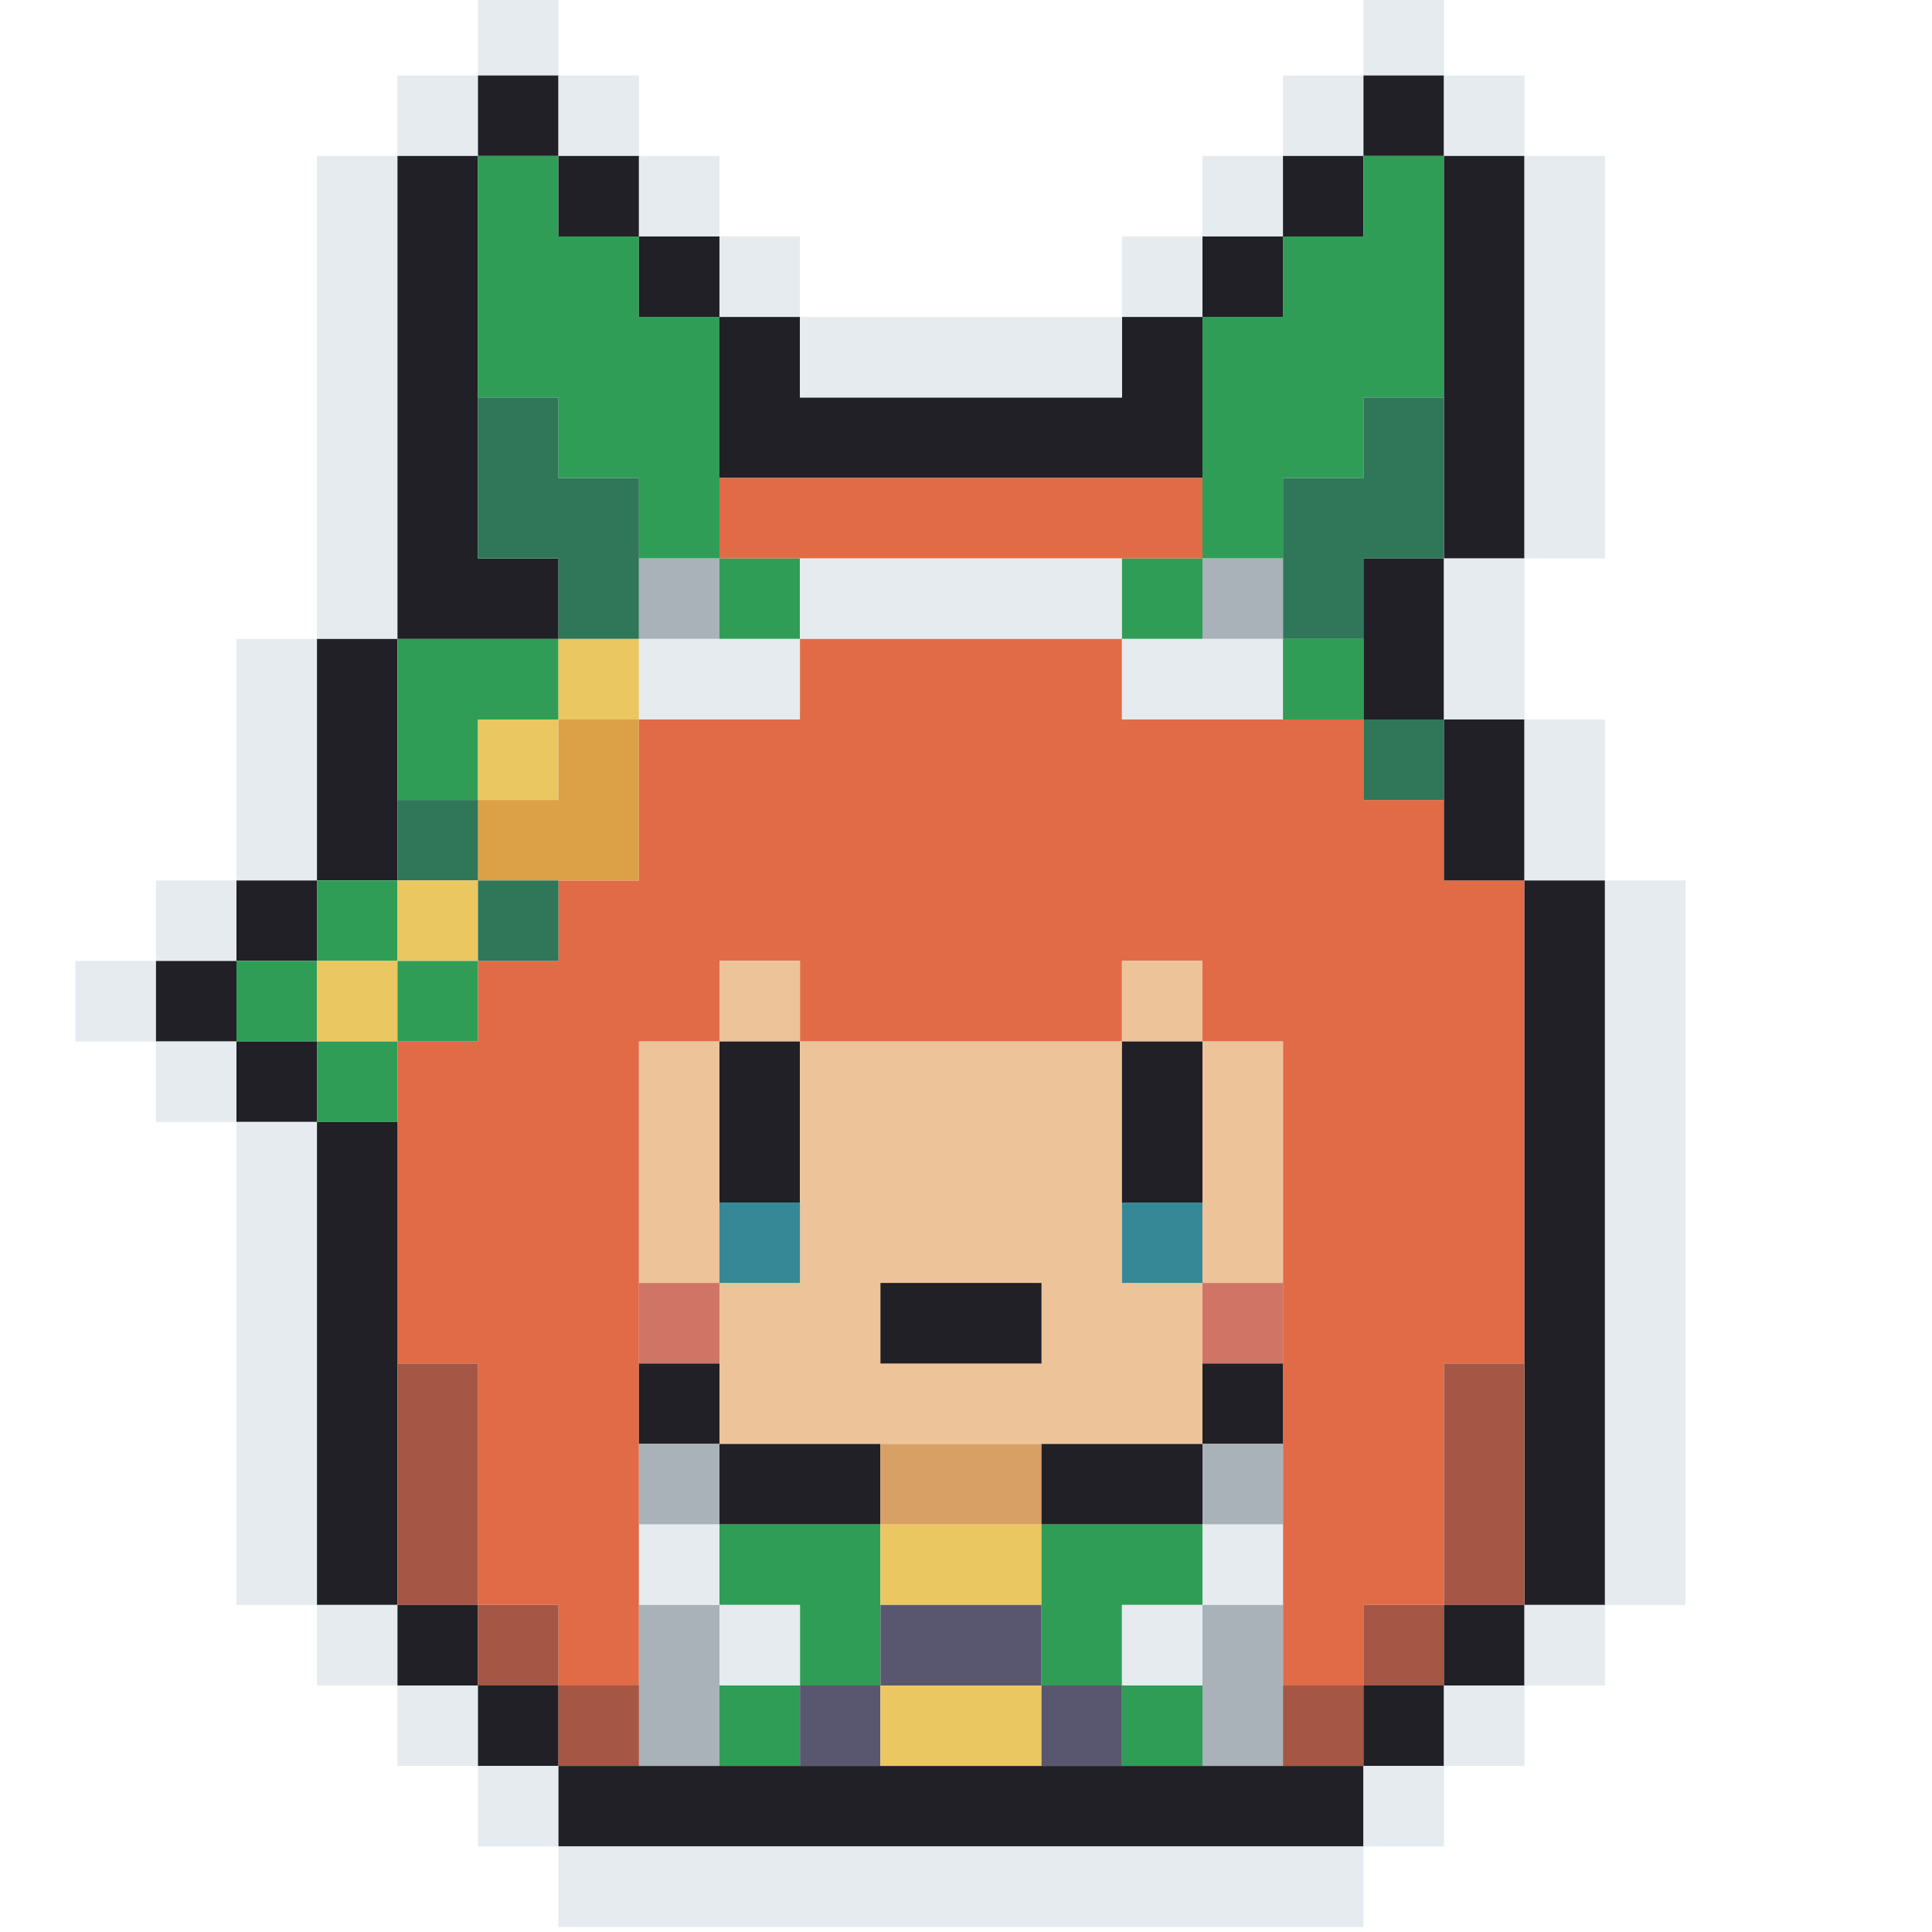 <?xml version="1.0" encoding="UTF-8"?>
<!DOCTYPE svg PUBLIC "-//W3C//DTD SVG 1.1//EN" "http://www.w3.org/Graphics/SVG/1.1/DTD/svg11.dtd">
<svg xmlns="http://www.w3.org/2000/svg" version="1.1" width="192px" height="192px" style="shape-rendering:geometricPrecision; text-rendering:geometricPrecision; image-rendering:optimizeQuality; fill-rule:evenodd; clip-rule:evenodd" xmlns:xlink="http://www.w3.org/1999/xlink">
<g><path style="opacity:1" fill="#e5ebef" d="M 47.5,-0.5 C 50.167,-0.5 52.833,-0.5 55.5,-0.5C 55.5,2.167 55.5,4.833 55.5,7.5C 52.833,7.5 50.167,7.5 47.5,7.5C 47.5,4.833 47.5,2.167 47.5,-0.5 Z"/></g>
<g><path style="opacity:1" fill="#e5ebef" d="M 135.5,-0.5 C 138.167,-0.5 140.833,-0.5 143.5,-0.5C 143.5,2.167 143.5,4.833 143.5,7.5C 140.833,7.5 138.167,7.5 135.5,7.5C 135.5,4.833 135.5,2.167 135.5,-0.5 Z"/></g>
<g><path style="opacity:1" fill="#e5ebef" d="M 47.5,7.5 C 47.5,10.167 47.5,12.833 47.5,15.5C 44.833,15.5 42.167,15.5 39.5,15.5C 39.5,12.833 39.5,10.167 39.5,7.5C 42.167,7.5 44.833,7.5 47.5,7.5 Z"/></g>
<g><path style="opacity:1" fill="#202026" d="M 47.5,7.5 C 50.167,7.5 52.833,7.5 55.5,7.5C 55.5,10.167 55.5,12.833 55.5,15.5C 52.833,15.5 50.167,15.5 47.5,15.5C 47.5,12.833 47.5,10.167 47.5,7.5 Z"/></g>
<g><path style="opacity:1" fill="#e5ebef" d="M 55.5,7.5 C 58.167,7.5 60.833,7.5 63.5,7.5C 63.5,10.167 63.5,12.833 63.5,15.5C 60.833,15.5 58.167,15.5 55.5,15.5C 55.5,12.833 55.5,10.167 55.5,7.5 Z"/></g>
<g><path style="opacity:1" fill="#e5ebef" d="M 135.5,7.5 C 135.5,10.167 135.5,12.833 135.5,15.5C 132.833,15.5 130.167,15.5 127.5,15.5C 127.5,12.833 127.5,10.167 127.5,7.5C 130.167,7.5 132.833,7.5 135.5,7.5 Z"/></g>
<g><path style="opacity:1" fill="#202026" d="M 135.5,7.5 C 138.167,7.5 140.833,7.5 143.5,7.5C 143.5,10.167 143.5,12.833 143.5,15.5C 140.833,15.5 138.167,15.5 135.5,15.5C 135.5,12.833 135.5,10.167 135.5,7.5 Z"/></g>
<g><path style="opacity:1" fill="#e5ebef" d="M 143.5,7.5 C 146.167,7.5 148.833,7.5 151.5,7.5C 151.5,10.167 151.5,12.833 151.5,15.5C 148.833,15.5 146.167,15.5 143.5,15.5C 143.5,12.833 143.5,10.167 143.5,7.5 Z"/></g>
<g><path style="opacity:1" fill="#e5ebef" d="M 39.5,15.5 C 39.5,31.5 39.5,47.5 39.5,63.5C 36.833,63.5 34.167,63.5 31.5,63.5C 31.5,47.5 31.5,31.5 31.5,15.5C 34.167,15.5 36.833,15.5 39.5,15.5 Z"/></g>
<g><path style="opacity:1" fill="#202026" d="M 39.5,15.5 C 42.167,15.5 44.833,15.5 47.5,15.5C 47.5,23.5 47.5,31.5 47.5,39.5C 47.5,44.833 47.5,50.167 47.5,55.5C 50.167,55.5 52.833,55.5 55.5,55.5C 55.5,58.167 55.5,60.833 55.5,63.5C 50.167,63.5 44.833,63.5 39.5,63.5C 39.5,47.5 39.5,31.5 39.5,15.5 Z"/></g>
<g><path style="opacity:1" fill="#309d57" d="M 47.5,15.5 C 50.167,15.5 52.833,15.5 55.5,15.5C 55.5,18.167 55.5,20.833 55.5,23.5C 58.167,23.5 60.833,23.5 63.5,23.5C 63.5,26.167 63.5,28.833 63.5,31.5C 66.167,31.5 68.833,31.5 71.5,31.5C 71.5,36.833 71.5,42.167 71.5,47.5C 71.5,50.167 71.5,52.833 71.5,55.5C 68.833,55.5 66.167,55.5 63.5,55.5C 63.5,52.833 63.5,50.167 63.5,47.5C 60.833,47.5 58.167,47.5 55.5,47.5C 55.5,44.833 55.5,42.167 55.5,39.5C 52.833,39.5 50.167,39.5 47.5,39.5C 47.5,31.5 47.5,23.5 47.5,15.5 Z"/></g>
<g><path style="opacity:1" fill="#202026" d="M 55.5,15.5 C 58.167,15.5 60.833,15.5 63.5,15.5C 63.5,18.167 63.5,20.833 63.5,23.5C 60.833,23.5 58.167,23.5 55.5,23.5C 55.5,20.833 55.5,18.167 55.5,15.5 Z"/></g>
<g><path style="opacity:1" fill="#e5ebef" d="M 63.5,15.5 C 66.167,15.5 68.833,15.5 71.5,15.5C 71.5,18.167 71.5,20.833 71.5,23.5C 68.833,23.5 66.167,23.5 63.5,23.5C 63.5,20.833 63.5,18.167 63.5,15.5 Z"/></g>
<g><path style="opacity:1" fill="#e5ebef" d="M 127.5,15.5 C 127.5,18.167 127.5,20.833 127.5,23.5C 124.833,23.5 122.167,23.5 119.5,23.5C 119.5,20.833 119.5,18.167 119.5,15.5C 122.167,15.5 124.833,15.5 127.5,15.5 Z"/></g>
<g><path style="opacity:1" fill="#202026" d="M 127.5,15.5 C 130.167,15.5 132.833,15.5 135.5,15.5C 135.5,18.167 135.5,20.833 135.5,23.5C 132.833,23.5 130.167,23.5 127.5,23.5C 127.5,20.833 127.5,18.167 127.5,15.5 Z"/></g>
<g><path style="opacity:1" fill="#309d57" d="M 135.5,15.5 C 138.167,15.5 140.833,15.5 143.5,15.5C 143.5,23.5 143.5,31.5 143.5,39.5C 140.833,39.5 138.167,39.5 135.5,39.5C 135.5,42.167 135.5,44.833 135.5,47.5C 132.833,47.5 130.167,47.5 127.5,47.5C 127.5,50.167 127.5,52.833 127.5,55.5C 124.833,55.5 122.167,55.5 119.5,55.5C 119.5,52.833 119.5,50.167 119.5,47.5C 119.5,42.167 119.5,36.833 119.5,31.5C 122.167,31.5 124.833,31.5 127.5,31.5C 127.5,28.833 127.5,26.167 127.5,23.5C 130.167,23.5 132.833,23.5 135.5,23.5C 135.5,20.833 135.5,18.167 135.5,15.5 Z"/></g>
<g><path style="opacity:1" fill="#202026" d="M 143.5,15.5 C 146.167,15.5 148.833,15.5 151.5,15.5C 151.5,28.833 151.5,42.167 151.5,55.5C 148.833,55.5 146.167,55.5 143.5,55.5C 143.5,50.167 143.5,44.833 143.5,39.5C 143.5,31.5 143.5,23.5 143.5,15.5 Z"/></g>
<g><path style="opacity:1" fill="#e5ebef" d="M 151.5,15.5 C 154.167,15.5 156.833,15.5 159.5,15.5C 159.5,28.833 159.5,42.167 159.5,55.5C 156.833,55.5 154.167,55.5 151.5,55.5C 151.5,42.167 151.5,28.833 151.5,15.5 Z"/></g>
<g><path style="opacity:1" fill="#202026" d="M 63.5,23.5 C 66.167,23.5 68.833,23.5 71.5,23.5C 71.5,26.167 71.5,28.833 71.5,31.5C 68.833,31.5 66.167,31.5 63.5,31.5C 63.5,28.833 63.5,26.167 63.5,23.5 Z"/></g>
<g><path style="opacity:1" fill="#e5ebef" d="M 71.5,23.5 C 74.167,23.5 76.833,23.5 79.5,23.5C 79.5,26.167 79.5,28.833 79.5,31.5C 76.833,31.5 74.167,31.5 71.5,31.5C 71.5,28.833 71.5,26.167 71.5,23.5 Z"/></g>
<g><path style="opacity:1" fill="#e5ebef" d="M 119.5,23.5 C 119.5,26.167 119.5,28.833 119.5,31.5C 116.833,31.5 114.167,31.5 111.5,31.5C 111.5,28.833 111.5,26.167 111.5,23.5C 114.167,23.5 116.833,23.5 119.5,23.5 Z"/></g>
<g><path style="opacity:1" fill="#202026" d="M 119.5,23.5 C 122.167,23.5 124.833,23.5 127.5,23.5C 127.5,26.167 127.5,28.833 127.5,31.5C 124.833,31.5 122.167,31.5 119.5,31.5C 119.5,28.833 119.5,26.167 119.5,23.5 Z"/></g>
<g><path style="opacity:1" fill="#202026" d="M 71.5,31.5 C 74.167,31.5 76.833,31.5 79.5,31.5C 79.5,34.167 79.5,36.833 79.5,39.5C 90.167,39.5 100.833,39.5 111.5,39.5C 111.5,36.833 111.5,34.167 111.5,31.5C 114.167,31.5 116.833,31.5 119.5,31.5C 119.5,36.833 119.5,42.167 119.5,47.5C 103.5,47.5 87.5,47.5 71.5,47.5C 71.5,42.167 71.5,36.833 71.5,31.5 Z"/></g>
<g><path style="opacity:1" fill="#e5ebef" d="M 79.5,31.5 C 90.167,31.5 100.833,31.5 111.5,31.5C 111.5,34.167 111.5,36.833 111.5,39.5C 100.833,39.5 90.167,39.5 79.5,39.5C 79.5,36.833 79.5,34.167 79.5,31.5 Z"/></g>
<g><path style="opacity:1" fill="#307659" d="M 47.5,39.5 C 50.167,39.5 52.833,39.5 55.5,39.5C 55.5,42.167 55.5,44.833 55.5,47.5C 58.167,47.5 60.833,47.5 63.5,47.5C 63.5,50.167 63.5,52.833 63.5,55.5C 63.5,58.167 63.5,60.833 63.5,63.5C 60.833,63.5 58.167,63.5 55.5,63.5C 55.5,60.833 55.5,58.167 55.5,55.5C 52.833,55.5 50.167,55.5 47.5,55.5C 47.5,50.167 47.5,44.833 47.5,39.5 Z"/></g>
<g><path style="opacity:1" fill="#307659" d="M 143.5,39.5 C 143.5,44.833 143.5,50.167 143.5,55.5C 140.833,55.5 138.167,55.5 135.5,55.5C 135.5,58.167 135.5,60.833 135.5,63.5C 132.833,63.5 130.167,63.5 127.5,63.5C 127.5,60.833 127.5,58.167 127.5,55.5C 127.5,52.833 127.5,50.167 127.5,47.5C 130.167,47.5 132.833,47.5 135.5,47.5C 135.5,44.833 135.5,42.167 135.5,39.5C 138.167,39.5 140.833,39.5 143.5,39.5 Z"/></g>
<g><path style="opacity:1" fill="#e16b46" d="M 71.5,47.5 C 87.5,47.5 103.5,47.5 119.5,47.5C 119.5,50.167 119.5,52.833 119.5,55.5C 116.833,55.5 114.167,55.5 111.5,55.5C 100.833,55.5 90.167,55.5 79.5,55.5C 76.833,55.5 74.167,55.5 71.5,55.5C 71.5,52.833 71.5,50.167 71.5,47.5 Z"/></g>
<g><path style="opacity:1" fill="#a9b2b9" d="M 63.5,55.5 C 66.167,55.5 68.833,55.5 71.5,55.5C 71.5,58.167 71.5,60.833 71.5,63.5C 68.833,63.5 66.167,63.5 63.5,63.5C 63.5,60.833 63.5,58.167 63.5,55.5 Z"/></g>
<g><path style="opacity:1" fill="#309d57" d="M 71.5,55.5 C 74.167,55.5 76.833,55.5 79.5,55.5C 79.5,58.167 79.5,60.833 79.5,63.5C 76.833,63.5 74.167,63.5 71.5,63.5C 71.5,60.833 71.5,58.167 71.5,55.5 Z"/></g>
<g><path style="opacity:1" fill="#e5ebef" d="M 79.5,55.5 C 90.167,55.5 100.833,55.5 111.5,55.5C 111.5,58.167 111.5,60.833 111.5,63.5C 100.833,63.5 90.167,63.5 79.5,63.5C 79.5,60.833 79.5,58.167 79.5,55.5 Z"/></g>
<g><path style="opacity:1" fill="#309d57" d="M 111.5,55.5 C 114.167,55.5 116.833,55.5 119.5,55.5C 119.5,58.167 119.5,60.833 119.5,63.5C 116.833,63.5 114.167,63.5 111.5,63.5C 111.5,60.833 111.5,58.167 111.5,55.5 Z"/></g>
<g><path style="opacity:1" fill="#a9b2b9" d="M 119.5,55.5 C 122.167,55.5 124.833,55.5 127.5,55.5C 127.5,58.167 127.5,60.833 127.5,63.5C 124.833,63.5 122.167,63.5 119.5,63.5C 119.5,60.833 119.5,58.167 119.5,55.5 Z"/></g>
<g><path style="opacity:1" fill="#202026" d="M 143.5,55.5 C 143.5,60.833 143.5,66.167 143.5,71.5C 140.833,71.5 138.167,71.5 135.5,71.5C 135.5,68.833 135.5,66.167 135.5,63.5C 135.5,60.833 135.5,58.167 135.5,55.5C 138.167,55.5 140.833,55.5 143.5,55.5 Z"/></g>
<g><path style="opacity:1" fill="#e5ebef" d="M 143.5,55.5 C 146.167,55.5 148.833,55.5 151.5,55.5C 151.5,60.833 151.5,66.167 151.5,71.5C 148.833,71.5 146.167,71.5 143.5,71.5C 143.5,66.167 143.5,60.833 143.5,55.5 Z"/></g>
<g><path style="opacity:1" fill="#e5ebef" d="M 31.5,63.5 C 31.5,71.5 31.5,79.5 31.5,87.5C 28.833,87.5 26.167,87.5 23.5,87.5C 23.5,79.5 23.5,71.5 23.5,63.5C 26.167,63.5 28.833,63.5 31.5,63.5 Z"/></g>
<g><path style="opacity:1" fill="#202026" d="M 31.5,63.5 C 34.167,63.5 36.833,63.5 39.5,63.5C 39.5,68.833 39.5,74.167 39.5,79.5C 39.5,82.167 39.5,84.833 39.5,87.5C 36.833,87.5 34.167,87.5 31.5,87.5C 31.5,79.5 31.5,71.5 31.5,63.5 Z"/></g>
<g><path style="opacity:1" fill="#309d57" d="M 39.5,63.5 C 44.833,63.5 50.167,63.5 55.5,63.5C 55.5,66.167 55.5,68.833 55.5,71.5C 52.833,71.5 50.167,71.5 47.5,71.5C 47.5,74.167 47.5,76.833 47.5,79.5C 44.833,79.5 42.167,79.5 39.5,79.5C 39.5,74.167 39.5,68.833 39.5,63.5 Z"/></g>
<g><path style="opacity:1" fill="#eac761" d="M 55.5,63.5 C 58.167,63.5 60.833,63.5 63.5,63.5C 63.5,66.167 63.5,68.833 63.5,71.5C 60.833,71.5 58.167,71.5 55.5,71.5C 55.5,68.833 55.5,66.167 55.5,63.5 Z"/></g>
<g><path style="opacity:1" fill="#e5ebef" d="M 63.5,63.5 C 66.167,63.5 68.833,63.5 71.5,63.5C 74.167,63.5 76.833,63.5 79.5,63.5C 79.5,66.167 79.5,68.833 79.5,71.5C 74.167,71.5 68.833,71.5 63.5,71.5C 63.5,68.833 63.5,66.167 63.5,63.5 Z"/></g>
<g><path style="opacity:1" fill="#e16b46" d="M 79.5,63.5 C 90.167,63.5 100.833,63.5 111.5,63.5C 111.5,66.167 111.5,68.833 111.5,71.5C 116.833,71.5 122.167,71.5 127.5,71.5C 130.167,71.5 132.833,71.5 135.5,71.5C 135.5,74.167 135.5,76.833 135.5,79.5C 138.167,79.5 140.833,79.5 143.5,79.5C 143.5,82.167 143.5,84.833 143.5,87.5C 146.167,87.5 148.833,87.5 151.5,87.5C 151.5,103.5 151.5,119.5 151.5,135.5C 148.833,135.5 146.167,135.5 143.5,135.5C 143.5,143.5 143.5,151.5 143.5,159.5C 140.833,159.5 138.167,159.5 135.5,159.5C 135.5,162.167 135.5,164.833 135.5,167.5C 132.833,167.5 130.167,167.5 127.5,167.5C 127.5,164.833 127.5,162.167 127.5,159.5C 127.5,156.833 127.5,154.167 127.5,151.5C 127.5,148.833 127.5,146.167 127.5,143.5C 127.5,140.833 127.5,138.167 127.5,135.5C 127.5,132.833 127.5,130.167 127.5,127.5C 127.5,119.5 127.5,111.5 127.5,103.5C 124.833,103.5 122.167,103.5 119.5,103.5C 119.5,100.833 119.5,98.167 119.5,95.5C 116.833,95.5 114.167,95.5 111.5,95.5C 111.5,98.167 111.5,100.833 111.5,103.5C 100.833,103.5 90.167,103.5 79.5,103.5C 79.5,100.833 79.5,98.167 79.5,95.5C 76.833,95.5 74.167,95.5 71.5,95.5C 71.5,98.167 71.5,100.833 71.5,103.5C 68.833,103.5 66.167,103.5 63.5,103.5C 63.5,111.5 63.5,119.5 63.5,127.5C 63.5,130.167 63.5,132.833 63.5,135.5C 63.5,138.167 63.5,140.833 63.5,143.5C 63.5,146.167 63.5,148.833 63.5,151.5C 63.5,154.167 63.5,156.833 63.5,159.5C 63.5,162.167 63.5,164.833 63.5,167.5C 60.833,167.5 58.167,167.5 55.5,167.5C 55.5,164.833 55.5,162.167 55.5,159.5C 52.833,159.5 50.167,159.5 47.5,159.5C 47.5,151.5 47.5,143.5 47.5,135.5C 44.833,135.5 42.167,135.5 39.5,135.5C 39.5,127.5 39.5,119.5 39.5,111.5C 39.5,108.833 39.5,106.167 39.5,103.5C 42.167,103.5 44.833,103.5 47.5,103.5C 47.5,100.833 47.5,98.167 47.5,95.5C 50.167,95.5 52.833,95.5 55.5,95.5C 55.5,92.833 55.5,90.167 55.5,87.5C 58.167,87.5 60.833,87.5 63.5,87.5C 63.5,82.167 63.5,76.833 63.5,71.5C 68.833,71.5 74.167,71.5 79.5,71.5C 79.5,68.833 79.5,66.167 79.5,63.5 Z"/></g>
<g><path style="opacity:1" fill="#e5ebef" d="M 111.5,63.5 C 114.167,63.5 116.833,63.5 119.5,63.5C 122.167,63.5 124.833,63.5 127.5,63.5C 127.5,66.167 127.5,68.833 127.5,71.5C 122.167,71.5 116.833,71.5 111.5,71.5C 111.5,68.833 111.5,66.167 111.5,63.5 Z"/></g>
<g><path style="opacity:1" fill="#309d57" d="M 127.5,63.5 C 130.167,63.5 132.833,63.5 135.5,63.5C 135.5,66.167 135.5,68.833 135.5,71.5C 132.833,71.5 130.167,71.5 127.5,71.5C 127.5,68.833 127.5,66.167 127.5,63.5 Z"/></g>
<g><path style="opacity:1" fill="#eac761" d="M 55.5,71.5 C 55.5,74.167 55.5,76.833 55.5,79.5C 52.833,79.5 50.167,79.5 47.5,79.5C 47.5,76.833 47.5,74.167 47.5,71.5C 50.167,71.5 52.833,71.5 55.5,71.5 Z"/></g>
<g><path style="opacity:1" fill="#dca146" d="M 55.5,71.5 C 58.167,71.5 60.833,71.5 63.5,71.5C 63.5,76.833 63.5,82.167 63.5,87.5C 60.833,87.5 58.167,87.5 55.5,87.5C 52.833,87.5 50.167,87.5 47.5,87.5C 47.5,84.833 47.5,82.167 47.5,79.5C 50.167,79.5 52.833,79.5 55.5,79.5C 55.5,76.833 55.5,74.167 55.5,71.5 Z"/></g>
<g><path style="opacity:1" fill="#307659" d="M 135.5,71.5 C 138.167,71.5 140.833,71.5 143.5,71.5C 143.5,74.167 143.5,76.833 143.5,79.5C 140.833,79.5 138.167,79.5 135.5,79.5C 135.5,76.833 135.5,74.167 135.5,71.5 Z"/></g>
<g><path style="opacity:1" fill="#202026" d="M 143.5,71.5 C 146.167,71.5 148.833,71.5 151.5,71.5C 151.5,76.833 151.5,82.167 151.5,87.5C 148.833,87.5 146.167,87.5 143.5,87.5C 143.5,84.833 143.5,82.167 143.5,79.5C 143.5,76.833 143.5,74.167 143.5,71.5 Z"/></g>
<g><path style="opacity:1" fill="#e5ebef" d="M 151.5,71.5 C 154.167,71.5 156.833,71.5 159.5,71.5C 159.5,76.833 159.5,82.167 159.5,87.5C 156.833,87.5 154.167,87.5 151.5,87.5C 151.5,82.167 151.5,76.833 151.5,71.5 Z"/></g>
<g><path style="opacity:1" fill="#307659" d="M 39.5,79.5 C 42.167,79.5 44.833,79.5 47.5,79.5C 47.5,82.167 47.5,84.833 47.5,87.5C 44.833,87.5 42.167,87.5 39.5,87.5C 39.5,84.833 39.5,82.167 39.5,79.5 Z"/></g>
<g><path style="opacity:1" fill="#e5ebef" d="M 23.5,87.5 C 23.5,90.167 23.5,92.833 23.5,95.5C 20.833,95.5 18.167,95.5 15.5,95.5C 15.5,92.833 15.5,90.167 15.5,87.5C 18.167,87.5 20.833,87.5 23.5,87.5 Z"/></g>
<g><path style="opacity:1" fill="#202026" d="M 23.5,87.5 C 26.167,87.5 28.833,87.5 31.5,87.5C 31.5,90.167 31.5,92.833 31.5,95.5C 28.833,95.5 26.167,95.5 23.5,95.5C 23.5,92.833 23.5,90.167 23.5,87.5 Z"/></g>
<g><path style="opacity:1" fill="#309d57" d="M 31.5,87.5 C 34.167,87.5 36.833,87.5 39.5,87.5C 39.5,90.167 39.5,92.833 39.5,95.5C 36.833,95.5 34.167,95.5 31.5,95.5C 31.5,92.833 31.5,90.167 31.5,87.5 Z"/></g>
<g><path style="opacity:1" fill="#eac761" d="M 39.5,87.5 C 42.167,87.5 44.833,87.5 47.5,87.5C 47.5,90.167 47.5,92.833 47.5,95.5C 44.833,95.5 42.167,95.5 39.5,95.5C 39.5,92.833 39.5,90.167 39.5,87.5 Z"/></g>
<g><path style="opacity:1" fill="#307659" d="M 47.5,87.5 C 50.167,87.5 52.833,87.5 55.5,87.5C 55.5,90.167 55.5,92.833 55.5,95.5C 52.833,95.5 50.167,95.5 47.5,95.5C 47.5,92.833 47.5,90.167 47.5,87.5 Z"/></g>
<g><path style="opacity:1" fill="#202026" d="M 151.5,87.5 C 154.167,87.5 156.833,87.5 159.5,87.5C 159.5,111.5 159.5,135.5 159.5,159.5C 156.833,159.5 154.167,159.5 151.5,159.5C 151.5,151.5 151.5,143.5 151.5,135.5C 151.5,119.5 151.5,103.5 151.5,87.5 Z"/></g>
<g><path style="opacity:1" fill="#e5ebef" d="M 159.5,87.5 C 162.167,87.5 164.833,87.5 167.5,87.5C 167.5,111.5 167.5,135.5 167.5,159.5C 164.833,159.5 162.167,159.5 159.5,159.5C 159.5,135.5 159.5,111.5 159.5,87.5 Z"/></g>
<g><path style="opacity:1" fill="#e5ebef" d="M 15.5,95.5 C 15.5,98.167 15.5,100.833 15.5,103.5C 12.833,103.5 10.167,103.5 7.5,103.5C 7.5,100.833 7.5,98.167 7.5,95.5C 10.167,95.5 12.833,95.5 15.5,95.5 Z"/></g>
<g><path style="opacity:1" fill="#202026" d="M 15.5,95.5 C 18.167,95.5 20.833,95.5 23.5,95.5C 23.5,98.167 23.5,100.833 23.5,103.5C 20.833,103.5 18.167,103.5 15.5,103.5C 15.5,100.833 15.5,98.167 15.5,95.5 Z"/></g>
<g><path style="opacity:1" fill="#309d57" d="M 23.5,95.5 C 26.167,95.5 28.833,95.5 31.5,95.5C 31.5,98.167 31.5,100.833 31.5,103.5C 28.833,103.5 26.167,103.5 23.5,103.5C 23.5,100.833 23.5,98.167 23.5,95.5 Z"/></g>
<g><path style="opacity:1" fill="#eac761" d="M 31.5,95.5 C 34.167,95.5 36.833,95.5 39.5,95.5C 39.5,98.167 39.5,100.833 39.5,103.5C 36.833,103.5 34.167,103.5 31.5,103.5C 31.5,100.833 31.5,98.167 31.5,95.5 Z"/></g>
<g><path style="opacity:1" fill="#309d57" d="M 39.5,95.5 C 42.167,95.5 44.833,95.5 47.5,95.5C 47.5,98.167 47.5,100.833 47.5,103.5C 44.833,103.5 42.167,103.5 39.5,103.5C 39.5,100.833 39.5,98.167 39.5,95.5 Z"/></g>
<g><path style="opacity:1" fill="#edc399" d="M 79.5,103.5 C 76.833,103.5 74.167,103.5 71.5,103.5C 71.5,100.833 71.5,98.167 71.5,95.5C 74.167,95.5 76.833,95.5 79.5,95.5C 79.5,98.167 79.5,100.833 79.5,103.5 Z"/></g>
<g><path style="opacity:1" fill="#edc399" d="M 119.5,103.5 C 116.833,103.5 114.167,103.5 111.5,103.5C 111.5,100.833 111.5,98.167 111.5,95.5C 114.167,95.5 116.833,95.5 119.5,95.5C 119.5,98.167 119.5,100.833 119.5,103.5 Z"/></g>
<g><path style="opacity:1" fill="#e5ebef" d="M 15.5,103.5 C 18.167,103.5 20.833,103.5 23.5,103.5C 23.5,106.167 23.5,108.833 23.5,111.5C 20.833,111.5 18.167,111.5 15.5,111.5C 15.5,108.833 15.5,106.167 15.5,103.5 Z"/></g>
<g><path style="opacity:1" fill="#202026" d="M 23.5,103.5 C 26.167,103.5 28.833,103.5 31.5,103.5C 31.5,106.167 31.5,108.833 31.5,111.5C 28.833,111.5 26.167,111.5 23.5,111.5C 23.5,108.833 23.5,106.167 23.5,103.5 Z"/></g>
<g><path style="opacity:1" fill="#309d57" d="M 31.5,103.5 C 34.167,103.5 36.833,103.5 39.5,103.5C 39.5,106.167 39.5,108.833 39.5,111.5C 36.833,111.5 34.167,111.5 31.5,111.5C 31.5,108.833 31.5,106.167 31.5,103.5 Z"/></g>
<g><path style="opacity:1" fill="#edc399" d="M 71.5,103.5 C 71.5,108.833 71.5,114.167 71.5,119.5C 71.5,122.167 71.5,124.833 71.5,127.5C 68.833,127.5 66.167,127.5 63.5,127.5C 63.5,119.5 63.5,111.5 63.5,103.5C 66.167,103.5 68.833,103.5 71.5,103.5 Z"/></g>
<g><path style="opacity:1" fill="#202026" d="M 71.5,103.5 C 74.167,103.5 76.833,103.5 79.5,103.5C 79.5,108.833 79.5,114.167 79.5,119.5C 76.833,119.5 74.167,119.5 71.5,119.5C 71.5,114.167 71.5,108.833 71.5,103.5 Z"/></g>
<g><path style="opacity:1" fill="#edc399" d="M 79.5,103.5 C 90.167,103.5 100.833,103.5 111.5,103.5C 111.5,108.833 111.5,114.167 111.5,119.5C 111.5,122.167 111.5,124.833 111.5,127.5C 114.167,127.5 116.833,127.5 119.5,127.5C 119.5,130.167 119.5,132.833 119.5,135.5C 119.5,138.167 119.5,140.833 119.5,143.5C 114.167,143.5 108.833,143.5 103.5,143.5C 98.167,143.5 92.833,143.5 87.5,143.5C 82.167,143.5 76.833,143.5 71.5,143.5C 71.5,140.833 71.5,138.167 71.5,135.5C 71.5,132.833 71.5,130.167 71.5,127.5C 74.167,127.5 76.833,127.5 79.5,127.5C 79.5,124.833 79.5,122.167 79.5,119.5C 79.5,114.167 79.5,108.833 79.5,103.5 Z"/></g>
<g><path style="opacity:1" fill="#202026" d="M 111.5,103.5 C 114.167,103.5 116.833,103.5 119.5,103.5C 119.5,108.833 119.5,114.167 119.5,119.5C 116.833,119.5 114.167,119.5 111.5,119.5C 111.5,114.167 111.5,108.833 111.5,103.5 Z"/></g>
<g><path style="opacity:1" fill="#edc399" d="M 119.5,103.5 C 122.167,103.5 124.833,103.5 127.5,103.5C 127.5,111.5 127.5,119.5 127.5,127.5C 124.833,127.5 122.167,127.5 119.5,127.5C 119.5,124.833 119.5,122.167 119.5,119.5C 119.5,114.167 119.5,108.833 119.5,103.5 Z"/></g>
<g><path style="opacity:1" fill="#e5ebef" d="M 23.5,111.5 C 26.167,111.5 28.833,111.5 31.5,111.5C 31.5,127.5 31.5,143.5 31.5,159.5C 28.833,159.5 26.167,159.5 23.5,159.5C 23.5,143.5 23.5,127.5 23.5,111.5 Z"/></g>
<g><path style="opacity:1" fill="#202026" d="M 31.5,111.5 C 34.167,111.5 36.833,111.5 39.5,111.5C 39.5,119.5 39.5,127.5 39.5,135.5C 39.5,143.5 39.5,151.5 39.5,159.5C 36.833,159.5 34.167,159.5 31.5,159.5C 31.5,143.5 31.5,127.5 31.5,111.5 Z"/></g>
<g><path style="opacity:1" fill="#378897" d="M 71.5,119.5 C 74.167,119.5 76.833,119.5 79.5,119.5C 79.5,122.167 79.5,124.833 79.5,127.5C 76.833,127.5 74.167,127.5 71.5,127.5C 71.5,124.833 71.5,122.167 71.5,119.5 Z"/></g>
<g><path style="opacity:1" fill="#378897" d="M 111.5,119.5 C 114.167,119.5 116.833,119.5 119.5,119.5C 119.5,122.167 119.5,124.833 119.5,127.5C 116.833,127.5 114.167,127.5 111.5,127.5C 111.5,124.833 111.5,122.167 111.5,119.5 Z"/></g>
<g><path style="opacity:1" fill="#d07565" d="M 63.5,127.5 C 66.167,127.5 68.833,127.5 71.5,127.5C 71.5,130.167 71.5,132.833 71.5,135.5C 68.833,135.5 66.167,135.5 63.5,135.5C 63.5,132.833 63.5,130.167 63.5,127.5 Z"/></g>
<g><path style="opacity:1" fill="#202026" d="M 87.5,127.5 C 92.833,127.5 98.167,127.5 103.5,127.5C 103.5,130.167 103.5,132.833 103.5,135.5C 98.167,135.5 92.833,135.5 87.5,135.5C 87.5,132.833 87.5,130.167 87.5,127.5 Z"/></g>
<g><path style="opacity:1" fill="#d07565" d="M 119.5,127.5 C 122.167,127.5 124.833,127.5 127.5,127.5C 127.5,130.167 127.5,132.833 127.5,135.5C 124.833,135.5 122.167,135.5 119.5,135.5C 119.5,132.833 119.5,130.167 119.5,127.5 Z"/></g>
<g><path style="opacity:1" fill="#a65644" d="M 39.5,135.5 C 42.167,135.5 44.833,135.5 47.5,135.5C 47.5,143.5 47.5,151.5 47.5,159.5C 44.833,159.5 42.167,159.5 39.5,159.5C 39.5,151.5 39.5,143.5 39.5,135.5 Z"/></g>
<g><path style="opacity:1" fill="#202026" d="M 63.5,135.5 C 66.167,135.5 68.833,135.5 71.5,135.5C 71.5,138.167 71.5,140.833 71.5,143.5C 68.833,143.5 66.167,143.5 63.5,143.5C 63.5,140.833 63.5,138.167 63.5,135.5 Z"/></g>
<g><path style="opacity:1" fill="#202026" d="M 119.5,135.5 C 122.167,135.5 124.833,135.5 127.5,135.5C 127.5,138.167 127.5,140.833 127.5,143.5C 124.833,143.5 122.167,143.5 119.5,143.5C 119.5,140.833 119.5,138.167 119.5,135.5 Z"/></g>
<g><path style="opacity:1" fill="#a65644" d="M 151.5,135.5 C 151.5,143.5 151.5,151.5 151.5,159.5C 148.833,159.5 146.167,159.5 143.5,159.5C 143.5,151.5 143.5,143.5 143.5,135.5C 146.167,135.5 148.833,135.5 151.5,135.5 Z"/></g>
<g><path style="opacity:1" fill="#a9b2b9" d="M 63.5,143.5 C 66.167,143.5 68.833,143.5 71.5,143.5C 71.5,146.167 71.5,148.833 71.5,151.5C 68.833,151.5 66.167,151.5 63.5,151.5C 63.5,148.833 63.5,146.167 63.5,143.5 Z"/></g>
<g><path style="opacity:1" fill="#202026" d="M 71.5,143.5 C 76.833,143.5 82.167,143.5 87.5,143.5C 87.5,146.167 87.5,148.833 87.5,151.5C 82.167,151.5 76.833,151.5 71.5,151.5C 71.5,148.833 71.5,146.167 71.5,143.5 Z"/></g>
<g><path style="opacity:1" fill="#d8a065" d="M 87.5,143.5 C 92.833,143.5 98.167,143.5 103.5,143.5C 103.5,146.167 103.5,148.833 103.5,151.5C 98.167,151.5 92.833,151.5 87.5,151.5C 87.5,148.833 87.5,146.167 87.5,143.5 Z"/></g>
<g><path style="opacity:1" fill="#202026" d="M 103.5,143.5 C 108.833,143.5 114.167,143.5 119.5,143.5C 119.5,146.167 119.5,148.833 119.5,151.5C 114.167,151.5 108.833,151.5 103.5,151.5C 103.5,148.833 103.5,146.167 103.5,143.5 Z"/></g>
<g><path style="opacity:1" fill="#a9b2b9" d="M 119.5,143.5 C 122.167,143.5 124.833,143.5 127.5,143.5C 127.5,146.167 127.5,148.833 127.5,151.5C 124.833,151.5 122.167,151.5 119.5,151.5C 119.5,148.833 119.5,146.167 119.5,143.5 Z"/></g>
<g><path style="opacity:1" fill="#e5ebef" d="M 63.5,151.5 C 66.167,151.5 68.833,151.5 71.5,151.5C 71.5,154.167 71.5,156.833 71.5,159.5C 68.833,159.5 66.167,159.5 63.5,159.5C 63.5,156.833 63.5,154.167 63.5,151.5 Z"/></g>
<g><path style="opacity:1" fill="#309d57" d="M 71.5,151.5 C 76.833,151.5 82.167,151.5 87.5,151.5C 87.5,154.167 87.5,156.833 87.5,159.5C 87.5,162.167 87.5,164.833 87.5,167.5C 84.833,167.5 82.167,167.5 79.5,167.5C 79.5,164.833 79.5,162.167 79.5,159.5C 76.833,159.5 74.167,159.5 71.5,159.5C 71.5,156.833 71.5,154.167 71.5,151.5 Z"/></g>
<g><path style="opacity:1" fill="#eac761" d="M 87.5,151.5 C 92.833,151.5 98.167,151.5 103.5,151.5C 103.5,154.167 103.5,156.833 103.5,159.5C 98.167,159.5 92.833,159.5 87.5,159.5C 87.5,156.833 87.5,154.167 87.5,151.5 Z"/></g>
<g><path style="opacity:1" fill="#309d57" d="M 103.5,151.5 C 108.833,151.5 114.167,151.5 119.5,151.5C 119.5,154.167 119.5,156.833 119.5,159.5C 116.833,159.5 114.167,159.5 111.5,159.5C 111.5,162.167 111.5,164.833 111.5,167.5C 108.833,167.5 106.167,167.5 103.5,167.5C 103.5,164.833 103.5,162.167 103.5,159.5C 103.5,156.833 103.5,154.167 103.5,151.5 Z"/></g>
<g><path style="opacity:1" fill="#e5ebef" d="M 119.5,151.5 C 122.167,151.5 124.833,151.5 127.5,151.5C 127.5,154.167 127.5,156.833 127.5,159.5C 124.833,159.5 122.167,159.5 119.5,159.5C 119.5,156.833 119.5,154.167 119.5,151.5 Z"/></g>
<g><path style="opacity:1" fill="#e5ebef" d="M 31.5,159.5 C 34.167,159.5 36.833,159.5 39.5,159.5C 39.5,162.167 39.5,164.833 39.5,167.5C 36.833,167.5 34.167,167.5 31.5,167.5C 31.5,164.833 31.5,162.167 31.5,159.5 Z"/></g>
<g><path style="opacity:1" fill="#202026" d="M 39.5,159.5 C 42.167,159.5 44.833,159.5 47.5,159.5C 47.5,162.167 47.5,164.833 47.5,167.5C 44.833,167.5 42.167,167.5 39.5,167.5C 39.5,164.833 39.5,162.167 39.5,159.5 Z"/></g>
<g><path style="opacity:1" fill="#a65644" d="M 47.5,159.5 C 50.167,159.5 52.833,159.5 55.5,159.5C 55.5,162.167 55.5,164.833 55.5,167.5C 52.833,167.5 50.167,167.5 47.5,167.5C 47.5,164.833 47.5,162.167 47.5,159.5 Z"/></g>
<g><path style="opacity:1" fill="#a9b2b9" d="M 63.5,159.5 C 66.167,159.5 68.833,159.5 71.5,159.5C 71.5,162.167 71.5,164.833 71.5,167.5C 71.5,170.167 71.5,172.833 71.5,175.5C 68.833,175.5 66.167,175.5 63.5,175.5C 63.5,172.833 63.5,170.167 63.5,167.5C 63.5,164.833 63.5,162.167 63.5,159.5 Z"/></g>
<g><path style="opacity:1" fill="#e5ebef" d="M 71.5,159.5 C 74.167,159.5 76.833,159.5 79.5,159.5C 79.5,162.167 79.5,164.833 79.5,167.5C 76.833,167.5 74.167,167.5 71.5,167.5C 71.5,164.833 71.5,162.167 71.5,159.5 Z"/></g>
<g><path style="opacity:1" fill="#595770" d="M 87.5,159.5 C 92.833,159.5 98.167,159.5 103.5,159.5C 103.5,162.167 103.5,164.833 103.5,167.5C 98.167,167.5 92.833,167.5 87.5,167.5C 87.5,164.833 87.5,162.167 87.5,159.5 Z"/></g>
<g><path style="opacity:1" fill="#e5ebef" d="M 119.5,159.5 C 119.5,162.167 119.5,164.833 119.5,167.5C 116.833,167.5 114.167,167.5 111.5,167.5C 111.5,164.833 111.5,162.167 111.5,159.5C 114.167,159.5 116.833,159.5 119.5,159.5 Z"/></g>
<g><path style="opacity:1" fill="#a9b2b9" d="M 119.5,159.5 C 122.167,159.5 124.833,159.5 127.5,159.5C 127.5,162.167 127.5,164.833 127.5,167.5C 127.5,170.167 127.5,172.833 127.5,175.5C 124.833,175.5 122.167,175.5 119.5,175.5C 119.5,172.833 119.5,170.167 119.5,167.5C 119.5,164.833 119.5,162.167 119.5,159.5 Z"/></g>
<g><path style="opacity:1" fill="#a65644" d="M 143.5,159.5 C 143.5,162.167 143.5,164.833 143.5,167.5C 140.833,167.5 138.167,167.5 135.5,167.5C 135.5,164.833 135.5,162.167 135.5,159.5C 138.167,159.5 140.833,159.5 143.5,159.5 Z"/></g>
<g><path style="opacity:1" fill="#202026" d="M 143.5,159.5 C 146.167,159.5 148.833,159.5 151.5,159.5C 151.5,162.167 151.5,164.833 151.5,167.5C 148.833,167.5 146.167,167.5 143.5,167.5C 143.5,164.833 143.5,162.167 143.5,159.5 Z"/></g>
<g><path style="opacity:1" fill="#e5ebef" d="M 151.5,159.5 C 154.167,159.5 156.833,159.5 159.5,159.5C 159.5,162.167 159.5,164.833 159.5,167.5C 156.833,167.5 154.167,167.5 151.5,167.5C 151.5,164.833 151.5,162.167 151.5,159.5 Z"/></g>
<g><path style="opacity:1" fill="#e5ebef" d="M 39.5,167.5 C 42.167,167.5 44.833,167.5 47.5,167.5C 47.5,170.167 47.5,172.833 47.5,175.5C 44.833,175.5 42.167,175.5 39.5,175.5C 39.5,172.833 39.5,170.167 39.5,167.5 Z"/></g>
<g><path style="opacity:1" fill="#202026" d="M 47.5,167.5 C 50.167,167.5 52.833,167.5 55.5,167.5C 55.5,170.167 55.5,172.833 55.5,175.5C 52.833,175.5 50.167,175.5 47.5,175.5C 47.5,172.833 47.5,170.167 47.5,167.5 Z"/></g>
<g><path style="opacity:1" fill="#a65644" d="M 55.5,167.5 C 58.167,167.5 60.833,167.5 63.5,167.5C 63.5,170.167 63.5,172.833 63.5,175.5C 60.833,175.5 58.167,175.5 55.5,175.5C 55.5,172.833 55.5,170.167 55.5,167.5 Z"/></g>
<g><path style="opacity:1" fill="#309d57" d="M 71.5,167.5 C 74.167,167.5 76.833,167.5 79.5,167.5C 79.5,170.167 79.5,172.833 79.5,175.5C 76.833,175.5 74.167,175.5 71.5,175.5C 71.5,172.833 71.5,170.167 71.5,167.5 Z"/></g>
<g><path style="opacity:1" fill="#595770" d="M 79.5,167.5 C 82.167,167.5 84.833,167.5 87.5,167.5C 87.5,170.167 87.5,172.833 87.5,175.5C 84.833,175.5 82.167,175.5 79.5,175.5C 79.5,172.833 79.5,170.167 79.5,167.5 Z"/></g>
<g><path style="opacity:1" fill="#eac761" d="M 87.5,167.5 C 92.833,167.5 98.167,167.5 103.5,167.5C 103.5,170.167 103.5,172.833 103.5,175.5C 98.167,175.5 92.833,175.5 87.5,175.5C 87.5,172.833 87.5,170.167 87.5,167.5 Z"/></g>
<g><path style="opacity:1" fill="#595770" d="M 103.5,167.5 C 106.167,167.5 108.833,167.5 111.5,167.5C 111.5,170.167 111.5,172.833 111.5,175.5C 108.833,175.5 106.167,175.5 103.5,175.5C 103.5,172.833 103.5,170.167 103.5,167.5 Z"/></g>
<g><path style="opacity:1" fill="#309d57" d="M 111.5,167.5 C 114.167,167.5 116.833,167.5 119.5,167.5C 119.5,170.167 119.5,172.833 119.5,175.5C 116.833,175.5 114.167,175.5 111.5,175.5C 111.5,172.833 111.5,170.167 111.5,167.5 Z"/></g>
<g><path style="opacity:1" fill="#a65644" d="M 127.5,167.5 C 130.167,167.5 132.833,167.5 135.5,167.5C 135.5,170.167 135.5,172.833 135.5,175.5C 132.833,175.5 130.167,175.5 127.5,175.5C 127.5,172.833 127.5,170.167 127.5,167.5 Z"/></g>
<g><path style="opacity:1" fill="#202026" d="M 135.5,167.5 C 138.167,167.5 140.833,167.5 143.5,167.5C 143.5,170.167 143.5,172.833 143.5,175.5C 140.833,175.5 138.167,175.5 135.5,175.5C 135.5,172.833 135.5,170.167 135.5,167.5 Z"/></g>
<g><path style="opacity:1" fill="#e5ebef" d="M 143.5,167.5 C 146.167,167.5 148.833,167.5 151.5,167.5C 151.5,170.167 151.5,172.833 151.5,175.5C 148.833,175.5 146.167,175.5 143.5,175.5C 143.5,172.833 143.5,170.167 143.5,167.5 Z"/></g>
<g><path style="opacity:1" fill="#e5ebef" d="M 47.5,175.5 C 50.167,175.5 52.833,175.5 55.5,175.5C 55.5,178.167 55.5,180.833 55.5,183.5C 52.833,183.5 50.167,183.5 47.5,183.5C 47.5,180.833 47.5,178.167 47.5,175.5 Z"/></g>
<g><path style="opacity:1" fill="#202026" d="M 55.5,175.5 C 58.167,175.5 60.833,175.5 63.5,175.5C 66.167,175.5 68.833,175.5 71.5,175.5C 74.167,175.5 76.833,175.5 79.5,175.5C 82.167,175.5 84.833,175.5 87.5,175.5C 92.833,175.5 98.167,175.5 103.5,175.5C 106.167,175.5 108.833,175.5 111.5,175.5C 114.167,175.5 116.833,175.5 119.5,175.5C 122.167,175.5 124.833,175.5 127.5,175.5C 130.167,175.5 132.833,175.5 135.5,175.5C 135.5,178.167 135.5,180.833 135.5,183.5C 108.833,183.5 82.167,183.5 55.5,183.5C 55.5,180.833 55.5,178.167 55.5,175.5 Z"/></g>
<g><path style="opacity:1" fill="#e5ebef" d="M 135.5,175.5 C 138.167,175.5 140.833,175.5 143.5,175.5C 143.5,178.167 143.5,180.833 143.5,183.5C 140.833,183.5 138.167,183.5 135.5,183.5C 135.5,180.833 135.5,178.167 135.5,175.5 Z"/></g>
<g><path style="opacity:1" fill="#e5ebef" d="M 55.5,183.5 C 82.167,183.5 108.833,183.5 135.5,183.5C 135.5,186.167 135.5,188.833 135.5,191.5C 108.833,191.5 82.167,191.5 55.5,191.5C 55.5,188.833 55.5,186.167 55.5,183.5 Z"/></g>
</svg>

